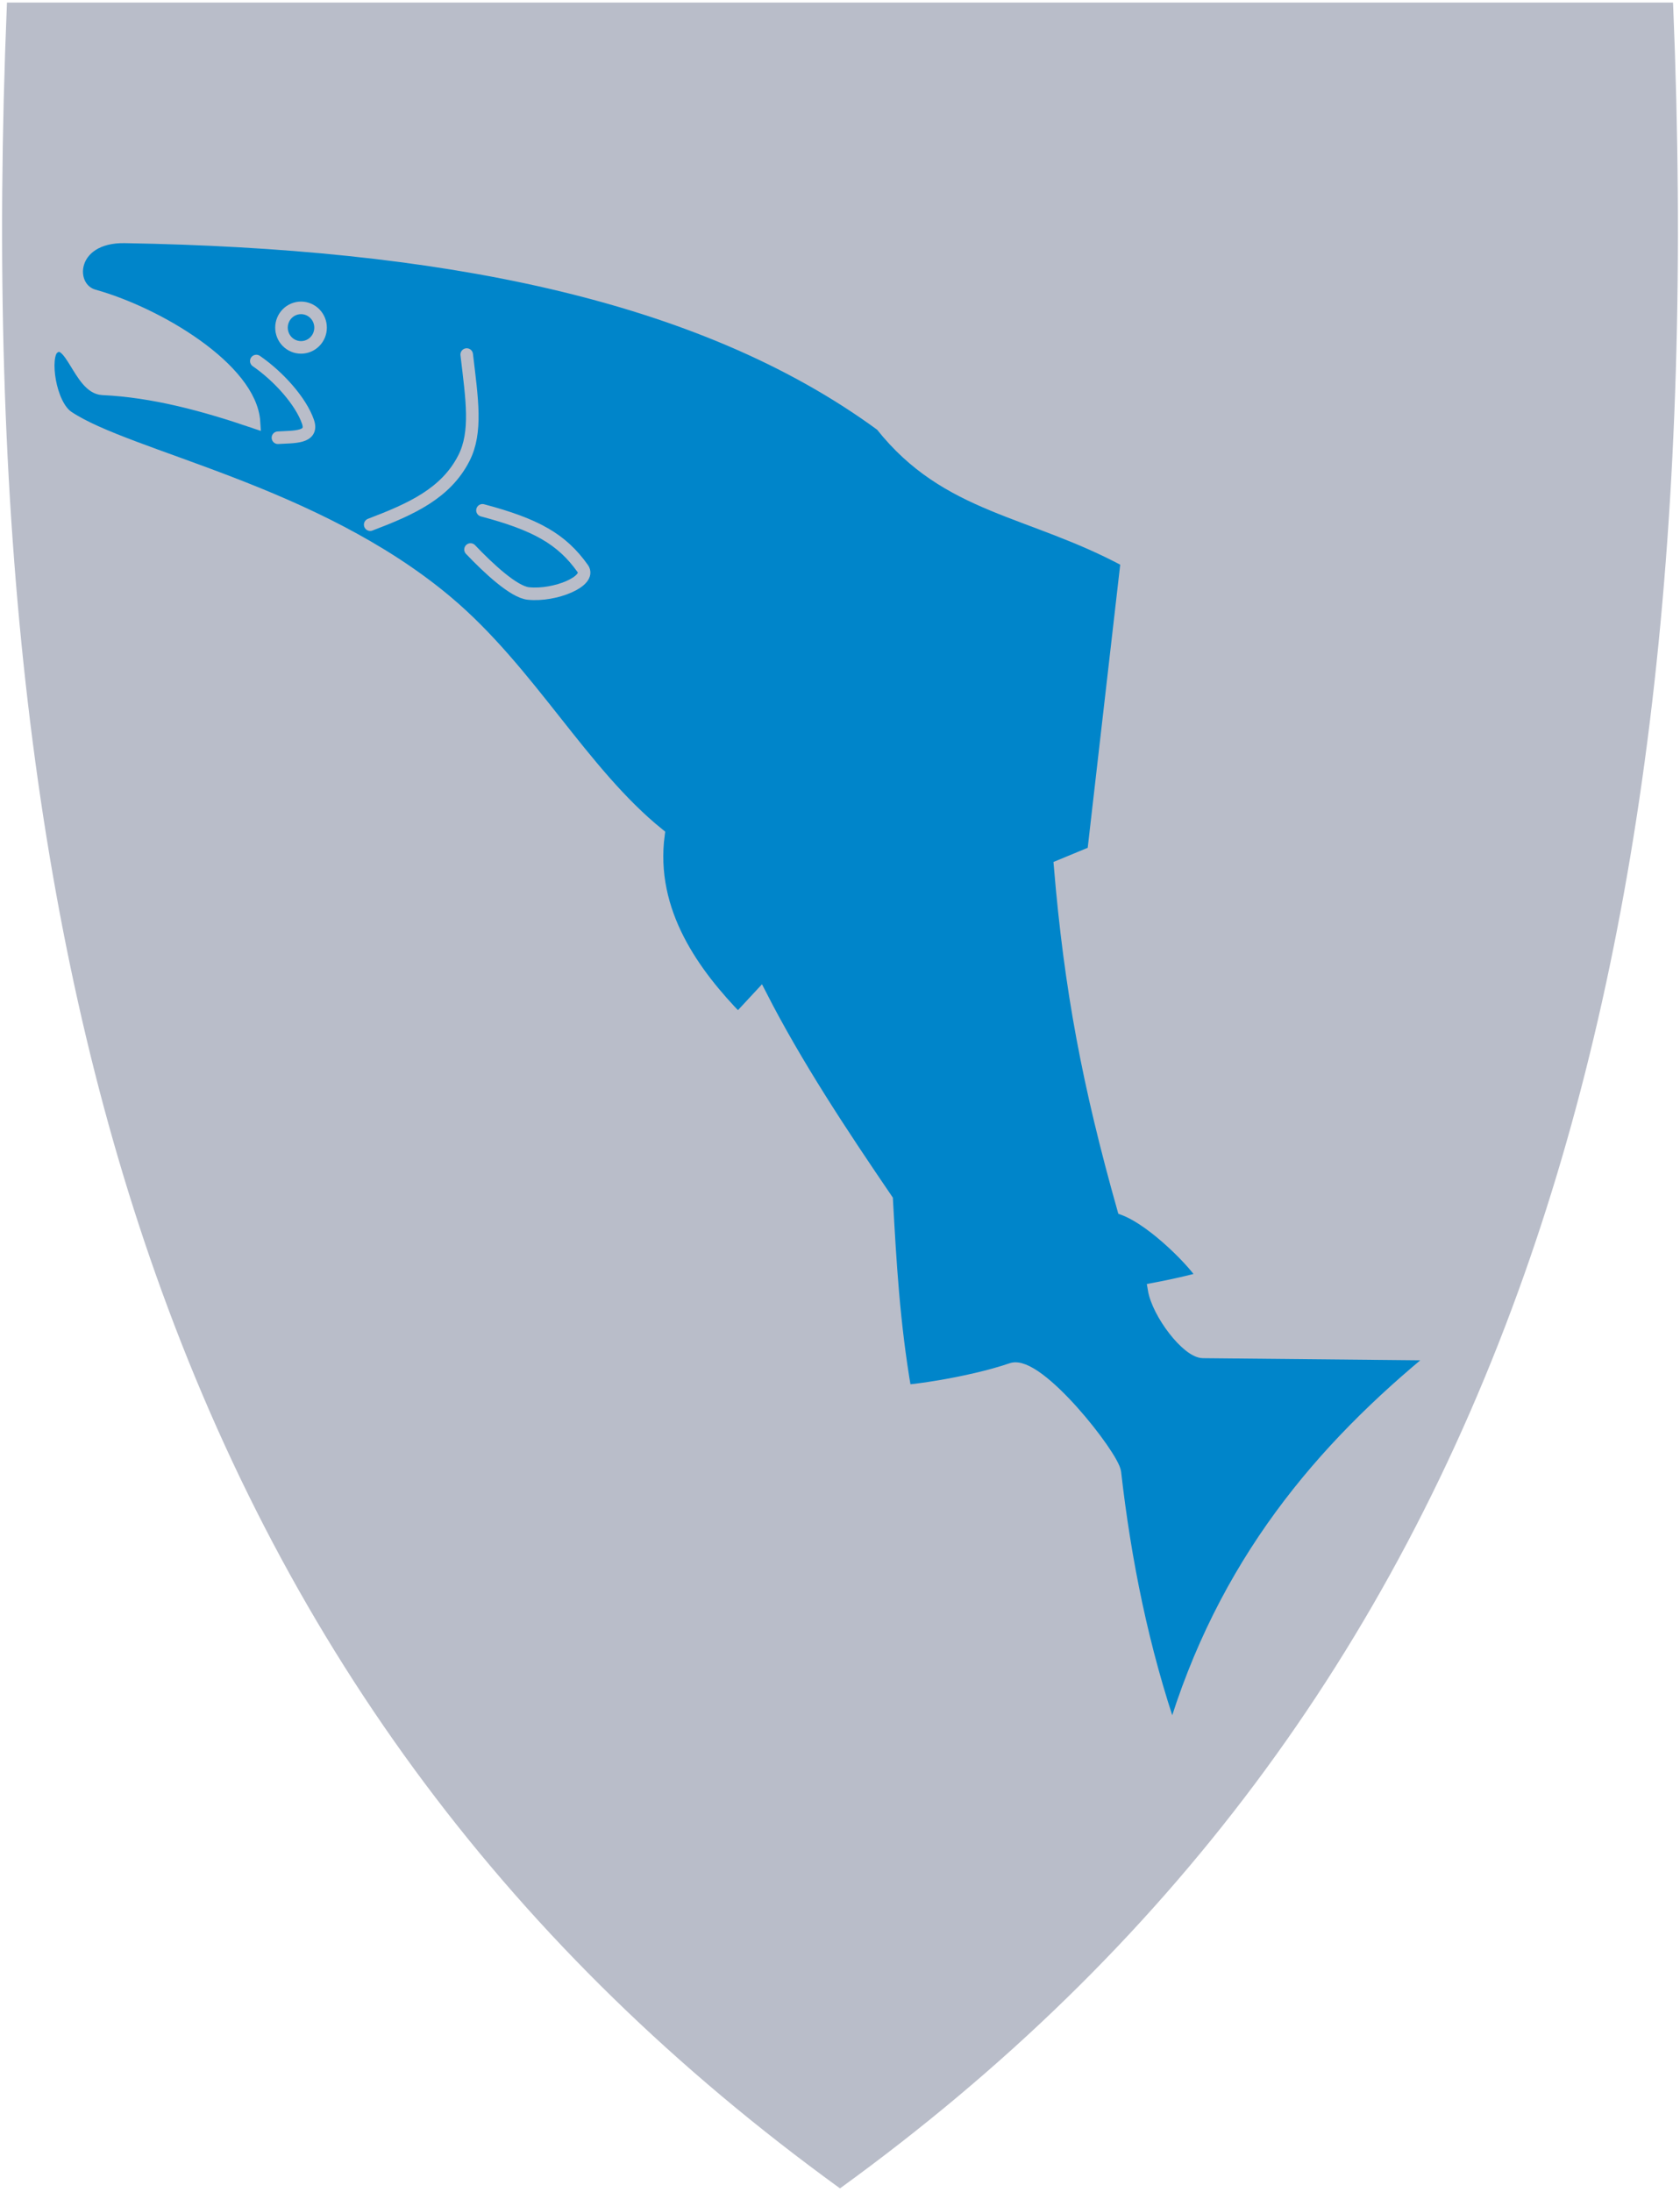 <svg width="401" height="523" viewBox="0 0 401 523" fill="none" xmlns="http://www.w3.org/2000/svg">
<g clip-path="url(#clip0)">
<path d="M200.209 521.985C122.395 465.53 69.061 394.229 37.148 304.04C8.209 222.269 -3.402 123.17 1.644 1.089L1.665 0.607H399.339L399.36 1.089C404.396 123.17 392.784 222.258 363.856 304.04C331.943 394.229 278.609 465.53 200.795 521.985L200.502 522.194L200.209 521.985Z" fill="#B9BDC9"/>
<path d="M12.631 83.082C16.872 79.522 18.973 92.522 24.459 92.778C36.663 93.349 48.675 96.622 60.63 100.686C59.812 88.044 37.703 74.829 22.396 70.567C15.817 68.734 16.404 56.288 29.82 56.523C104.018 57.807 166.847 69.481 210.402 101.443C226.081 121.256 245.885 121.45 268.991 133.9L261.014 203.354L253.037 206.654C255.503 236.132 259.848 259.008 268.166 288.486C275.664 291.264 285.906 302.095 287.214 304.784C287.328 305.019 281.649 306.43 275.455 307.603C276.406 313.403 283.449 322.558 287.145 322.594L343.12 323.144C315.48 345.673 291.994 373.159 279.856 414.19C272.715 393.495 268.515 372.492 266.103 351.338C265.663 347.48 247.705 324.583 241.484 326.72C231.148 330.27 215.558 332.292 216.041 331.809C213.262 315.65 212.458 300.973 211.64 286.285C200.678 270.195 190.005 254.047 181.52 237.462L176.157 243.238C165.892 232.68 154.668 217.821 157.177 199.09C138.88 184.338 126.432 160.253 106.657 143.626C75.112 117.102 30.74 109.253 16.207 99.517C11.79 96.558 10.238 85.091 12.631 83.082Z" fill="#0085CA" stroke="#B9BDC9" stroke-width="3"/>
<path d="M76.517 78.182C76.518 78.801 76.397 79.414 76.163 79.986C75.929 80.558 75.585 81.078 75.152 81.516C74.719 81.953 74.204 82.301 73.638 82.538C73.072 82.775 72.465 82.897 71.852 82.897C71.24 82.897 70.633 82.775 70.067 82.538C69.5 82.301 68.986 81.953 68.553 81.516C68.12 81.078 67.776 80.558 67.542 79.986C67.308 79.414 67.187 78.801 67.188 78.182C67.187 77.563 67.308 76.95 67.542 76.378C67.776 75.806 68.12 75.286 68.553 74.848C68.986 74.41 69.5 74.063 70.067 73.826C70.633 73.589 71.24 73.467 71.852 73.467C72.465 73.467 73.072 73.589 73.638 73.826C74.204 74.063 74.719 74.41 75.152 74.848C75.585 75.286 75.929 75.806 76.163 76.378C76.397 76.95 76.518 77.563 76.517 78.182V78.182Z" stroke="#B9BDC9" stroke-width="3" stroke-linecap="round" stroke-linejoin="round"/>
<path d="M61.18 86.151C66.615 89.901 71.858 95.835 73.517 100.665C74.853 104.556 70.095 104.211 66.341 104.454" stroke="#B9BDC9" stroke-width="3" stroke-linecap="round"/>
<path d="M88.365 125.2C98.141 121.485 106.41 117.761 110.715 109.35C113.908 103.11 112.66 95.25 111.399 84.606" stroke="#B9BDC9" stroke-width="3" stroke-linecap="round"/>
<path d="M115.162 121.779C127.885 125.156 134.098 128.612 139.108 135.691C141.203 138.651 132.53 142.29 126.108 141.62C122.636 141.258 116.616 135.649 112.311 131.13" stroke="#B9BDC9" stroke-width="3" stroke-linecap="round"/>
</g>
<defs>
<clipPath id="clip0">
<rect x="0.5" y="0.607" width="400" height="521.59" fill="white"/>
</clipPath>
</defs>
</svg>
